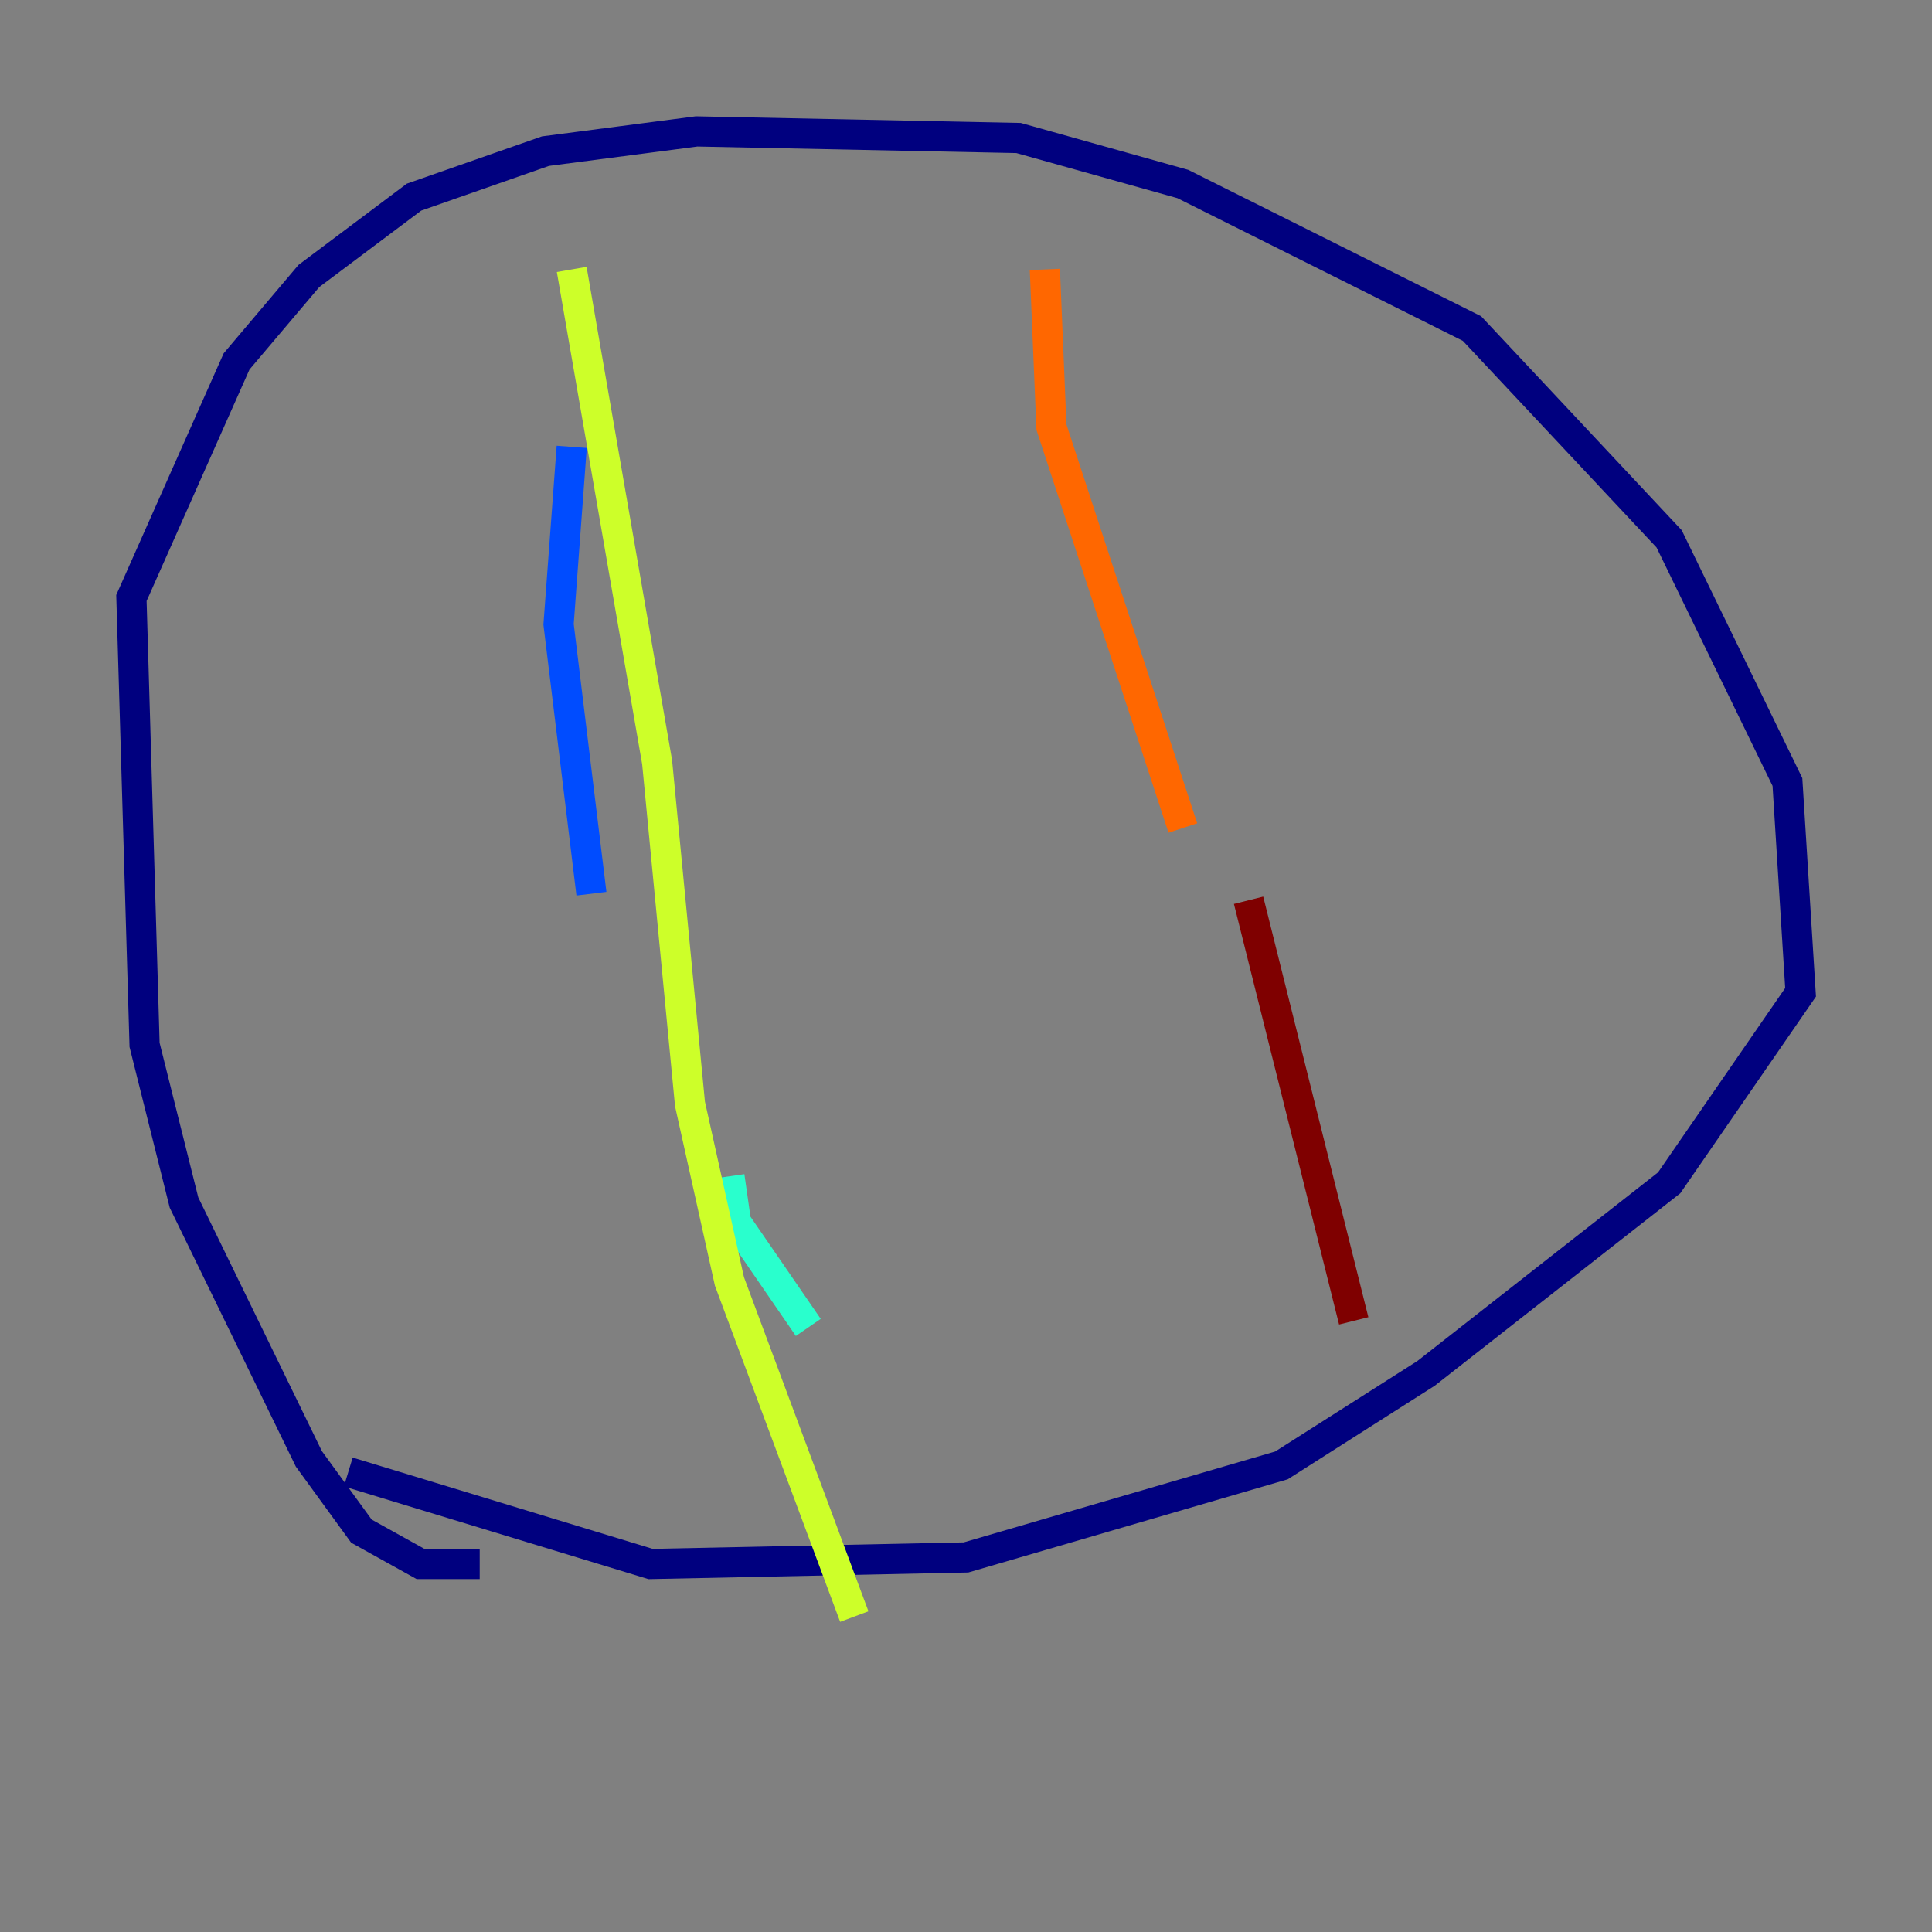 <?xml version="1.0" encoding="utf-8" ?>
<svg baseProfile="tiny" height="128" version="1.2" viewBox="0,0,128,128" width="128" xmlns="http://www.w3.org/2000/svg" xmlns:ev="http://www.w3.org/2001/xml-events" xmlns:xlink="http://www.w3.org/1999/xlink"><rect x="0" y="0" width="128" height="128" fill="#808080" stroke="none"/><defs /><polyline fill="none" points="31.782,103.619 27.864,103.619 23.946,101.442 20.463,96.653 12.191,79.674 9.578,69.225 8.707,39.619 15.674,23.946 20.463,18.286 27.429,13.061 36.136,10.014 46.15,8.707 67.483,9.143 78.367,12.191 97.524,21.769 110.585,35.701 118.422,51.809 119.293,65.742 110.585,78.367 94.476,90.993 84.898,97.088 64.0,103.184 43.102,103.619 23.075,97.524" stroke="#00007f" stroke-width="2" /><polyline fill="none" points="37.878,29.605 37.007,41.361 39.184,59.211" stroke="#004cff" stroke-width="2" /><polyline fill="none" points="48.327,77.932 48.762,80.98 53.551,87.946" stroke="#29ffcd" stroke-width="2" /><polyline fill="none" points="37.878,17.85 43.537,50.503 45.714,73.143 48.327,84.898 56.599,107.102" stroke="#cdff29" stroke-width="2" /><polyline fill="none" points="69.225,17.85 69.66,28.299 78.367,54.857" stroke="#ff6700" stroke-width="2" /><polyline fill="none" points="82.721,59.646 89.687,87.51" stroke="#7f0000" stroke-width="2" /></svg>